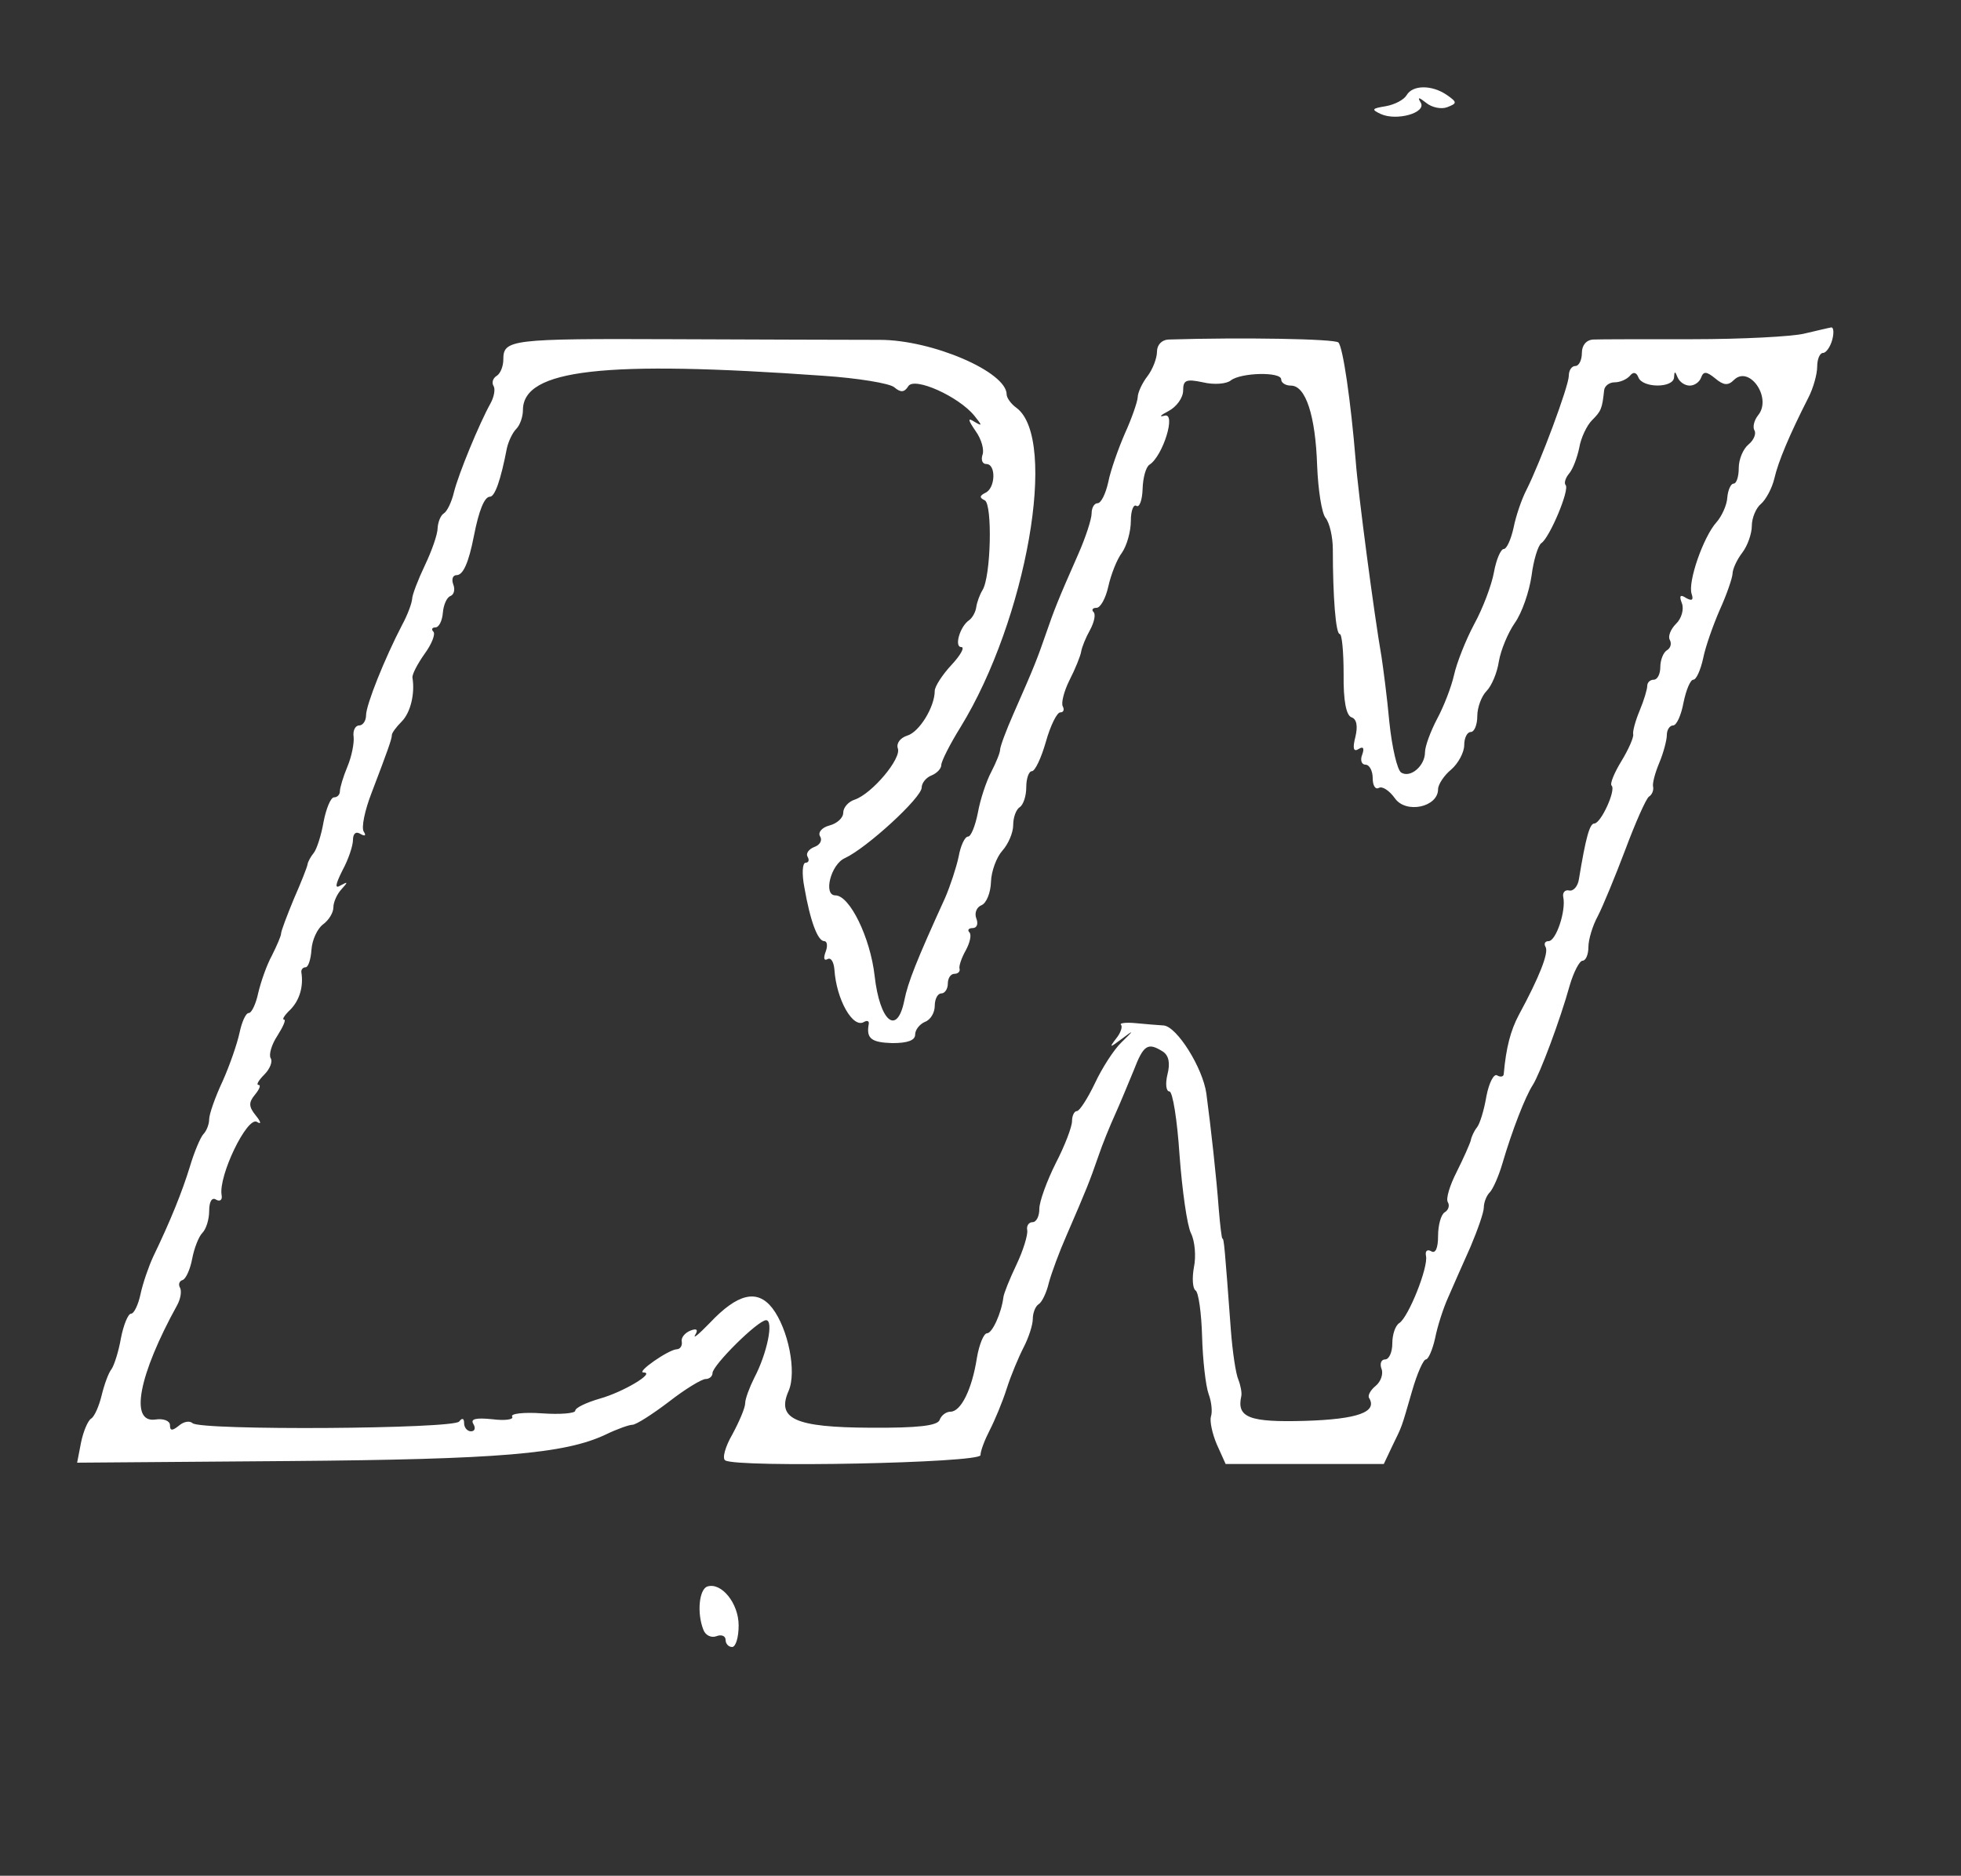 <?xml version="1.0" standalone="no"?>
<!DOCTYPE svg PUBLIC "-//W3C//DTD SVG 20010904//EN"
 "http://www.w3.org/TR/2001/REC-SVG-20010904/DTD/svg10.dtd">
<svg version="1.0" xmlns="http://www.w3.org/2000/svg"
 width="300pt" height="287pt" viewBox="0 0 300 287"
 preserveAspectRatio="xMidYMid meet">
<rect x="0" y="0" width="300" height="287" fill="#333333" stroke="none"/>
<g transform="translate(0,287) scale(0.05,-0.05)"
fill="#ffffff" stroke="none">
<path d="M4304 5449 c-8 -14 -36 -29 -64 -34 -43 -7 -45 -10 -15 -24 49 -22
140 4 122 35 -11 18 -6 17 17 -1 17 -14 46 -20 64 -13 31 12 31 15 -2 38 -46
31 -104 30 -122 -1z"/>
<path d="M5520 4719 c-38 -9 -191 -17 -340 -17 -148 0 -286 0 -305 -1 -21 -1
-35 -17 -35 -41 0 -22 -9 -40 -20 -40 -11 0 -20 -13 -20 -30 0 -31 -87 -265
-130 -350 -14 -27 -32 -79 -39 -115 -8 -36 -21 -65 -30 -65 -9 0 -23 -32 -30
-71 -7 -39 -34 -111 -61 -160 -26 -49 -53 -118 -61 -154 -8 -36 -31 -96 -52
-135 -20 -38 -37 -84 -37 -102 0 -42 -45 -80 -73 -62 -12 8 -28 77 -36 154 -7
77 -19 167 -24 200 -22 125 -72 504 -79 600 -15 183 -39 348 -53 362 -11 11
-293 16 -520 9 -20 -1 -35 -16 -35 -37 0 -20 -13 -54 -29 -75 -17 -22 -30 -51
-30 -65 -1 -14 -18 -64 -39 -110 -20 -46 -44 -113 -51 -149 -8 -36 -22 -65
-33 -65 -10 0 -18 -14 -18 -31 0 -17 -18 -73 -41 -125 -64 -145 -73 -169 -99
-244 -26 -75 -35 -99 -99 -244 -23 -52 -41 -101 -41 -110 0 -9 -12 -39 -27
-68 -15 -28 -34 -85 -41 -125 -8 -40 -21 -73 -30 -73 -10 0 -23 -28 -29 -62
-7 -33 -26 -90 -41 -125 -88 -193 -114 -259 -125 -314 -22 -110 -75 -66 -91
75 -13 116 -76 246 -120 246 -38 0 -14 95 29 114 67 31 235 185 235 216 0 14
14 31 30 37 17 7 30 21 30 32 0 11 26 63 59 116 202 329 299 882 171 977 -17
12 -30 31 -30 41 0 69 -228 167 -388 167 -89 0 -375 1 -636 2 -494 2 -516 -1
-516 -62 0 -21 -9 -43 -20 -50 -12 -7 -16 -21 -10 -31 6 -9 2 -33 -9 -53 -35
-63 -98 -216 -112 -272 -7 -30 -21 -59 -31 -65 -10 -6 -18 -27 -19 -45 0 -19
-18 -70 -39 -114 -21 -44 -39 -91 -39 -103 -1 -13 -14 -49 -31 -80 -53 -102
-110 -244 -110 -276 0 -17 -10 -31 -21 -31 -12 0 -20 -16 -17 -35 2 -19 -6
-60 -19 -91 -13 -31 -23 -65 -23 -75 0 -11 -8 -19 -18 -19 -10 0 -24 -34 -32
-75 -7 -41 -21 -84 -30 -95 -9 -11 -18 -27 -19 -35 -1 -8 -20 -56 -42 -106
-21 -51 -39 -98 -39 -106 0 -7 -13 -37 -28 -67 -16 -29 -34 -81 -42 -115 -7
-33 -20 -61 -29 -61 -9 0 -21 -27 -28 -60 -7 -33 -30 -100 -52 -149 -23 -49
-41 -101 -41 -116 0 -15 -8 -36 -18 -46 -9 -10 -28 -55 -41 -99 -24 -78 -59
-165 -112 -275 -14 -30 -32 -82 -39 -115 -7 -33 -20 -60 -29 -60 -9 0 -23 -34
-31 -75 -7 -41 -21 -84 -29 -95 -9 -11 -22 -47 -30 -80 -8 -33 -22 -65 -32
-71 -10 -6 -24 -39 -31 -73 l-12 -62 647 5 c644 5 845 22 970 81 35 17 72 30
82 30 11 0 61 32 111 70 50 39 101 70 113 70 11 0 21 8 21 18 0 24 139 162
164 162 24 0 3 -102 -36 -176 -15 -30 -28 -65 -28 -78 0 -14 -18 -56 -39 -95
-22 -38 -32 -74 -22 -80 37 -23 781 -8 781 16 0 13 13 47 28 76 15 29 39 86
52 127 13 41 37 98 52 127 15 29 28 68 28 87 0 18 8 39 18 45 10 6 24 35 31
65 8 30 32 95 54 145 62 143 71 166 97 241 13 39 37 97 52 130 15 33 40 94 57
135 30 78 43 86 89 57 18 -12 23 -35 14 -70 -7 -29 -4 -52 6 -52 10 0 24 -88
31 -195 8 -107 23 -215 35 -239 12 -24 16 -71 9 -104 -6 -33 -4 -65 5 -71 9
-5 18 -69 20 -141 2 -72 11 -151 20 -176 9 -24 12 -55 7 -69 -4 -14 4 -52 18
-85 l27 -60 242 0 242 0 26 55 c31 64 26 49 61 170 15 52 34 95 42 95 7 0 20
29 28 65 7 36 25 92 40 125 14 33 45 102 68 154 22 52 41 106 41 121 0 15 8
36 18 46 10 10 28 51 39 89 29 99 70 205 93 240 22 35 83 197 113 305 12 41
30 75 39 75 10 0 18 19 18 42 0 23 13 66 29 95 15 29 53 121 84 203 31 83 63
155 72 162 10 6 15 20 13 30 -3 10 6 43 19 74 13 31 23 70 23 85 0 16 9 29 19
29 11 0 25 32 32 70 8 39 21 70 30 70 9 0 22 29 30 65 7 36 31 103 51 149 21
46 38 96 39 110 0 14 13 43 30 65 16 21 29 58 29 82 0 24 13 55 28 67 15 13
34 48 41 78 12 52 46 133 104 247 15 29 27 72 27 95 0 23 8 42 18 42 9 0 22
18 28 40 6 22 4 39 -3 38 -7 -1 -44 -10 -83 -19z m-3000 -129 c104 -7 202 -23
216 -35 20 -17 31 -16 43 3 18 30 154 -31 202 -90 25 -31 25 -33 1 -19 -22 14
-21 7 3 -28 18 -25 27 -58 21 -73 -5 -16 0 -28 12 -28 30 0 28 -74 -3 -88 -18
-9 -19 -15 -2 -23 24 -12 19 -234 -7 -275 -8 -13 -17 -37 -19 -52 -2 -15 -12
-33 -22 -40 -28 -19 -46 -82 -24 -82 12 0 -2 -25 -30 -55 -28 -30 -51 -66 -51
-79 0 -49 -47 -126 -84 -137 -22 -7 -34 -24 -29 -39 12 -31 -79 -139 -132
-157 -19 -6 -35 -24 -35 -40 0 -16 -19 -33 -42 -39 -23 -6 -36 -21 -29 -33 8
-12 0 -27 -18 -33 -17 -7 -26 -20 -20 -30 6 -10 3 -18 -6 -18 -10 0 -12 -34
-4 -75 18 -104 41 -165 61 -165 9 0 11 -15 4 -33 -7 -19 -5 -28 6 -22 10 6 19
-8 21 -32 6 -92 57 -182 91 -160 9 5 16 3 14 -7 -8 -44 8 -56 72 -58 46 0 70
8 70 26 0 15 14 32 30 39 17 6 30 28 30 49 0 21 9 38 20 38 11 0 20 14 20 30
0 17 9 30 20 30 11 0 18 7 16 15 -3 8 6 34 19 57 13 24 18 48 11 55 -7 7 -2
13 10 13 13 0 18 13 11 30 -6 16 1 34 16 40 15 6 28 38 29 71 1 33 17 76 35
96 18 20 33 55 33 78 0 24 9 48 20 55 11 7 20 34 20 61 0 27 8 49 17 49 10 0
29 41 43 90 14 50 34 90 44 90 10 0 13 8 8 18 -6 9 3 46 20 80 18 35 34 75 36
88 2 13 14 43 27 66 13 24 18 48 11 55 -7 7 -3 13 9 13 12 0 28 29 36 65 8 36
26 83 42 104 15 22 27 65 27 97 0 31 8 52 17 46 9 -6 18 17 19 52 1 34 10 67
21 74 41 26 83 161 46 150 -18 -5 -13 1 12 14 25 13 45 41 45 63 0 32 9 36 61
25 33 -8 72 -5 85 6 31 24 154 27 154 3 0 -11 14 -19 30 -19 45 0 75 -92 80
-245 3 -74 14 -146 26 -160 12 -15 22 -58 22 -96 0 -145 9 -259 21 -259 7 0
12 -55 12 -123 -1 -82 8 -126 24 -132 16 -5 20 -27 12 -60 -9 -35 -6 -47 10
-37 14 9 18 3 11 -17 -7 -17 -2 -31 10 -31 12 0 22 -19 22 -41 0 -23 8 -36 19
-30 10 6 32 -8 49 -32 34 -48 132 -27 132 28 0 14 18 42 40 60 22 19 40 53 40
75 0 22 9 40 20 40 11 0 20 22 20 49 0 26 13 61 28 76 16 16 33 57 38 91 6 35
28 88 49 118 22 31 44 96 51 144 6 48 20 93 30 100 25 16 88 165 74 178 -5 6
0 22 11 35 12 14 25 50 31 79 5 30 23 68 39 84 28 28 31 35 37 91 1 14 16 25
32 25 17 0 37 9 47 20 10 13 20 11 26 -5 13 -33 107 -33 109 0 1 20 3 20 11 0
6 -14 22 -25 37 -25 15 0 30 11 35 25 7 19 16 19 43 -3 25 -21 39 -23 57 -5
47 47 118 -55 74 -108 -12 -15 -17 -36 -11 -46 6 -10 -2 -30 -18 -43 -17 -14
-30 -46 -30 -72 0 -27 -7 -48 -16 -48 -8 0 -17 -19 -19 -42 -1 -23 -17 -58
-33 -76 -40 -44 -89 -184 -76 -220 6 -18 1 -22 -17 -12 -18 12 -22 7 -13 -16
7 -18 -1 -47 -18 -63 -17 -17 -25 -39 -19 -49 6 -11 3 -25 -9 -32 -11 -7 -20
-30 -20 -51 0 -22 -9 -39 -20 -39 -11 0 -20 -8 -20 -19 0 -10 -10 -44 -23 -75
-13 -31 -22 -64 -20 -73 2 -9 -14 -46 -36 -82 -22 -36 -36 -70 -30 -75 14 -14
-33 -116 -53 -116 -14 0 -26 -42 -47 -170 -3 -22 -17 -38 -30 -35 -12 3 -21
-6 -18 -20 9 -42 -22 -135 -45 -135 -11 0 -15 -8 -9 -18 10 -17 -18 -90 -82
-208 -25 -47 -39 -100 -46 -180 0 -9 -10 -11 -20 -5 -10 7 -25 -22 -33 -63 -7
-42 -20 -85 -29 -96 -9 -11 -17 -29 -19 -40 -3 -11 -22 -54 -43 -96 -21 -41
-34 -83 -27 -93 6 -10 2 -24 -10 -31 -11 -7 -20 -39 -20 -72 0 -38 -8 -55 -21
-47 -12 7 -19 1 -16 -14 8 -34 -54 -189 -82 -206 -12 -8 -21 -35 -21 -62 0
-27 -10 -49 -22 -49 -12 0 -17 -13 -11 -29 6 -15 -2 -39 -18 -52 -16 -13 -25
-30 -20 -37 26 -43 -35 -65 -195 -70 -172 -5 -211 10 -196 76 2 10 -2 32 -9
50 -8 18 -18 86 -23 152 -19 256 -21 280 -26 280 -2 0 -7 41 -11 90 -7 96 -24
249 -38 354 -11 78 -90 205 -131 208 -16 1 -55 4 -85 7 -31 3 -51 0 -45 -5 5
-6 -1 -25 -15 -42 -22 -29 -20 -29 16 -2 40 30 40 29 0 -10 -23 -22 -59 -78
-81 -125 -22 -46 -47 -85 -55 -85 -8 0 -15 -14 -15 -31 0 -17 -22 -75 -50
-129 -27 -54 -50 -117 -50 -139 0 -23 -9 -41 -21 -41 -11 0 -19 -11 -16 -25 2
-14 -12 -61 -33 -105 -21 -44 -39 -89 -40 -100 -6 -48 -34 -110 -50 -110 -10
0 -24 -34 -31 -75 -15 -97 -49 -165 -81 -165 -13 0 -28 -11 -33 -25 -6 -18
-67 -25 -212 -24 -231 1 -288 27 -250 113 25 58 -1 189 -50 253 -46 59 -106
45 -191 -45 -33 -34 -53 -51 -45 -37 10 16 5 21 -15 13 -17 -7 -29 -22 -26
-34 2 -12 -5 -23 -16 -23 -26 -2 -125 -71 -101 -71 38 0 -62 -60 -134 -80 -41
-12 -75 -28 -75 -37 0 -8 -46 -12 -102 -8 -56 4 -97 -1 -91 -10 6 -9 -22 -13
-61 -8 -50 5 -67 1 -58 -14 8 -13 5 -23 -7 -23 -11 0 -21 11 -21 25 0 15 -6
17 -15 5 -17 -23 -793 -28 -816 -5 -9 8 -27 5 -42 -8 -20 -16 -27 -16 -27 2 0
13 -20 21 -45 17 -79 -11 -51 136 67 350 11 20 14 43 9 53 -6 10 -3 21 8 24
10 4 23 33 29 65 6 32 20 68 31 79 12 12 21 42 21 68 0 29 9 42 21 34 12 -7
20 -1 17 14 -10 59 78 241 108 224 14 -9 13 -1 -3 19 -22 27 -23 40 -3 64 14
17 19 30 11 30 -8 0 0 14 18 32 17 17 26 40 19 50 -6 11 3 42 21 69 17 27 27
49 20 49 -7 0 2 14 20 31 28 29 40 71 33 114 -1 8 5 15 13 15 8 0 16 24 18 54
2 30 18 64 35 77 18 13 32 36 32 52 0 16 11 41 25 56 20 22 20 24 -2 12 -19
-12 -18 0 5 46 18 33 32 75 32 93 0 19 9 27 23 18 14 -8 18 -5 10 7 -8 12 3
65 24 119 50 131 62 165 62 177 0 6 13 24 30 41 27 27 41 85 33 134 -2 9 15
42 37 73 22 30 34 61 27 68 -7 7 -4 13 6 13 11 0 21 20 23 45 2 24 12 47 23
51 11 4 15 20 9 35 -6 16 -2 29 10 29 20 0 37 38 53 120 15 77 32 120 49 120
15 0 33 50 52 149 5 21 17 47 29 59 11 11 20 37 20 57 0 125 248 153 920 105z"/>
<path d="M2164 885 c-25 -9 -32 -81 -12 -132 6 -17 24 -26 40 -20 15 6 28 1
28 -11 0 -12 9 -22 20 -22 11 0 20 29 20 66 0 68 -53 133 -96 119z"/>
</g>
</svg>